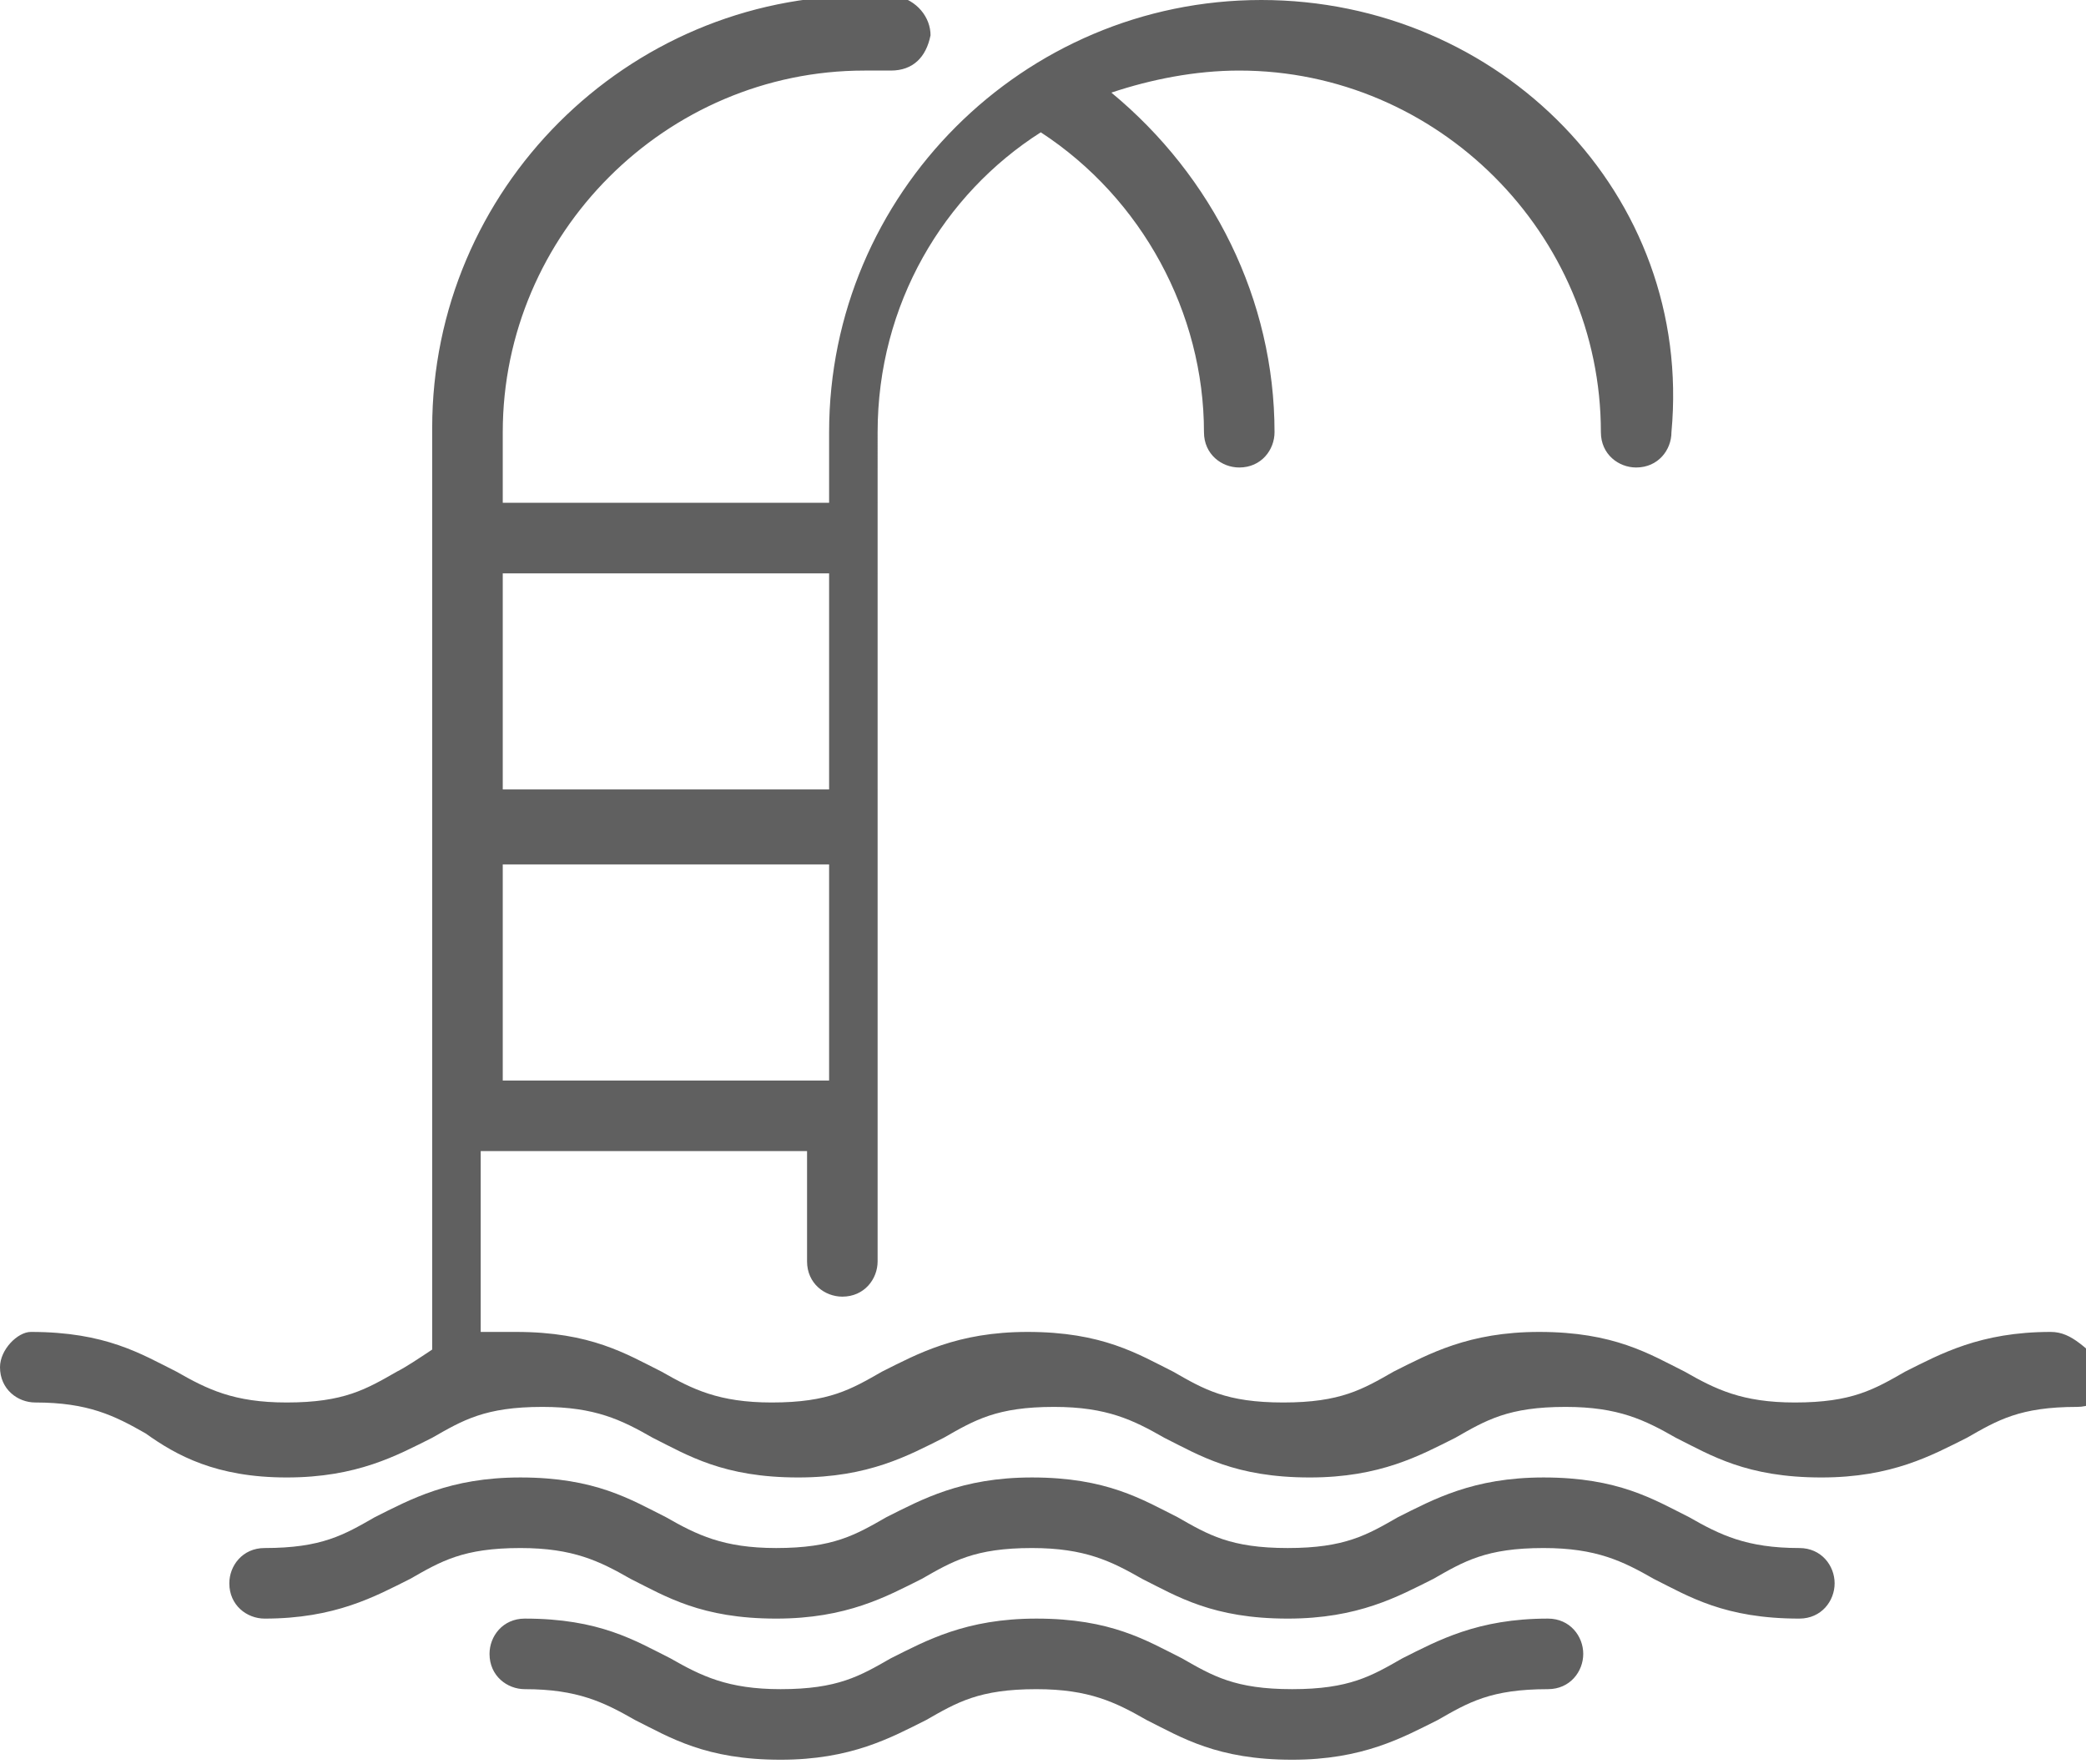 <?xml version="1.0" encoding="utf-8"?>
<!-- Generator: Adobe Illustrator 18.0.0, SVG Export Plug-In . SVG Version: 6.00 Build 0)  -->
<!DOCTYPE svg PUBLIC "-//W3C//DTD SVG 1.1//EN" "http://www.w3.org/Graphics/SVG/1.1/DTD/svg11.dtd">
<svg version="1.1" id="Capa_1" xmlns="http://www.w3.org/2000/svg" xmlns:xlink="http://www.w3.org/1999/xlink" x="0px" y="0px"
	 viewBox="0 0 47.3 40" enable-background="new 0 0 47.3 40" xml:space="preserve">
<g>
	<path fill="#606060" d="M46.5,30.2c-1.6,0-2.5,0.5-3.3,0.9c-0.7,0.4-1.2,0.7-2.5,0.7c-1.2,0-1.8-0.3-2.5-0.7
		c-0.8-0.4-1.6-0.9-3.3-0.9c-1.6,0-2.5,0.5-3.3,0.9c-0.7,0.4-1.2,0.7-2.5,0.7s-1.8-0.3-2.5-0.7c-0.8-0.4-1.6-0.9-3.3-0.9
		c-1.6,0-2.5,0.5-3.3,0.9c-0.7,0.4-1.2,0.7-2.5,0.7c-1.2,0-1.8-0.3-2.5-0.7c-0.8-0.4-1.6-0.9-3.3-0.9c-0.3,0-0.6,0-0.8,0v-4.1h7.4
		v2.5c0,0.5,0.4,0.8,0.8,0.8c0.5,0,0.8-0.4,0.8-0.8V9.8c0-2.9,1.5-5.4,3.7-6.8c2.3,1.5,3.7,4.1,3.7,6.8c0,0.5,0.4,0.8,0.8,0.8
		c0.5,0,0.8-0.4,0.8-0.8c0-3-1.4-5.8-3.7-7.7c0.9-0.3,1.9-0.5,2.9-0.5c4.5,0,8.2,3.7,8.2,8.2c0,0.5,0.4,0.8,0.8,0.8
		c0.5,0,0.8-0.4,0.8-0.8C38.4,4.4,34,0,28.6,0c-5.4,0-9.8,4.4-9.8,9.8v1.6h-7.4V9.8c0-4.5,3.7-8.2,8.2-8.2c0.2,0,0.4,0,0.6,0
		c0.5,0,0.8-0.3,0.9-0.8c0-0.4-0.3-0.8-0.8-0.9c-0.2,0-0.5,0-0.7,0c-5.4,0-9.8,4.4-9.8,9.8v20.9C9.5,30.8,9.2,31,9,31.1
		c-0.7,0.4-1.2,0.7-2.5,0.7c-1.2,0-1.8-0.3-2.5-0.7c-0.8-0.4-1.6-0.9-3.3-0.9C0.4,30.2,0,30.6,0,31c0,0.5,0.4,0.8,0.8,0.8
		c1.2,0,1.8,0.3,2.5,0.7C4,33,4.9,33.5,6.5,33.5c1.6,0,2.5-0.5,3.3-0.9c0.7-0.4,1.2-0.7,2.5-0.7c1.2,0,1.8,0.3,2.5,0.7
		c0.8,0.4,1.6,0.9,3.3,0.9c1.6,0,2.5-0.5,3.3-0.9c0.7-0.4,1.2-0.7,2.5-0.7c1.2,0,1.8,0.3,2.5,0.7c0.8,0.4,1.6,0.9,3.3,0.9
		c1.6,0,2.5-0.5,3.3-0.9c0.7-0.4,1.2-0.7,2.5-0.7c1.2,0,1.8,0.3,2.5,0.7c0.8,0.4,1.6,0.9,3.3,0.9c1.6,0,2.5-0.5,3.3-0.9
		c0.7-0.4,1.2-0.7,2.5-0.7c0.5,0,0.8-0.4,0.8-0.8C47.3,30.6,47,30.2,46.5,30.2L46.5,30.2z M11.4,24.5v-4.9h7.4v4.9H11.4z M18.8,13
		v4.9h-7.4V13H18.8z M18.8,13"/>
	<path fill="#606060" d="M40.8,35.1c-1.2,0-1.8-0.3-2.5-0.7c-0.8-0.4-1.6-0.9-3.3-0.9c-1.6,0-2.5,0.5-3.3,0.9
		c-0.7,0.4-1.2,0.7-2.5,0.7s-1.8-0.3-2.5-0.7c-0.8-0.4-1.6-0.9-3.3-0.9c-1.6,0-2.5,0.5-3.3,0.9c-0.7,0.4-1.2,0.7-2.5,0.7
		c-1.2,0-1.8-0.3-2.5-0.7c-0.8-0.4-1.6-0.9-3.3-0.9c-1.6,0-2.5,0.5-3.3,0.9c-0.7,0.4-1.2,0.7-2.5,0.7c-0.5,0-0.8,0.4-0.8,0.8
		c0,0.5,0.4,0.8,0.8,0.8c1.6,0,2.5-0.5,3.3-0.9c0.7-0.4,1.2-0.7,2.5-0.7c1.2,0,1.8,0.3,2.5,0.7c0.8,0.4,1.6,0.9,3.3,0.9
		c1.6,0,2.5-0.5,3.3-0.9c0.7-0.4,1.2-0.7,2.5-0.7c1.2,0,1.8,0.3,2.5,0.7c0.8,0.4,1.6,0.9,3.3,0.9c1.6,0,2.5-0.5,3.3-0.9
		c0.7-0.4,1.2-0.7,2.5-0.7c1.2,0,1.8,0.3,2.5,0.7c0.8,0.4,1.6,0.9,3.3,0.9c0.5,0,0.8-0.4,0.8-0.8C41.6,35.5,41.3,35.1,40.8,35.1
		L40.8,35.1z M40.8,35.1"/>
	<path fill="#606060" d="M35.1,36.7c-1.6,0-2.5,0.5-3.3,0.9c-0.7,0.4-1.2,0.7-2.5,0.7s-1.8-0.3-2.5-0.7c-0.8-0.4-1.6-0.9-3.3-0.9
		c-1.6,0-2.5,0.5-3.3,0.9c-0.7,0.4-1.2,0.7-2.5,0.7c-1.2,0-1.8-0.3-2.5-0.7c-0.8-0.4-1.6-0.9-3.3-0.9c-0.5,0-0.8,0.4-0.8,0.8
		c0,0.5,0.4,0.8,0.8,0.8c1.2,0,1.8,0.3,2.5,0.7c0.8,0.4,1.6,0.9,3.3,0.9c1.6,0,2.5-0.5,3.3-0.9c0.7-0.4,1.2-0.7,2.5-0.7
		c1.2,0,1.8,0.3,2.5,0.7c0.8,0.4,1.6,0.9,3.3,0.9c1.6,0,2.5-0.5,3.3-0.9c0.7-0.4,1.2-0.7,2.5-0.7c0.5,0,0.8-0.4,0.8-0.8
		C35.9,37.1,35.6,36.7,35.1,36.7L35.1,36.7z M35.1,36.7"/>
</g>
</svg>
